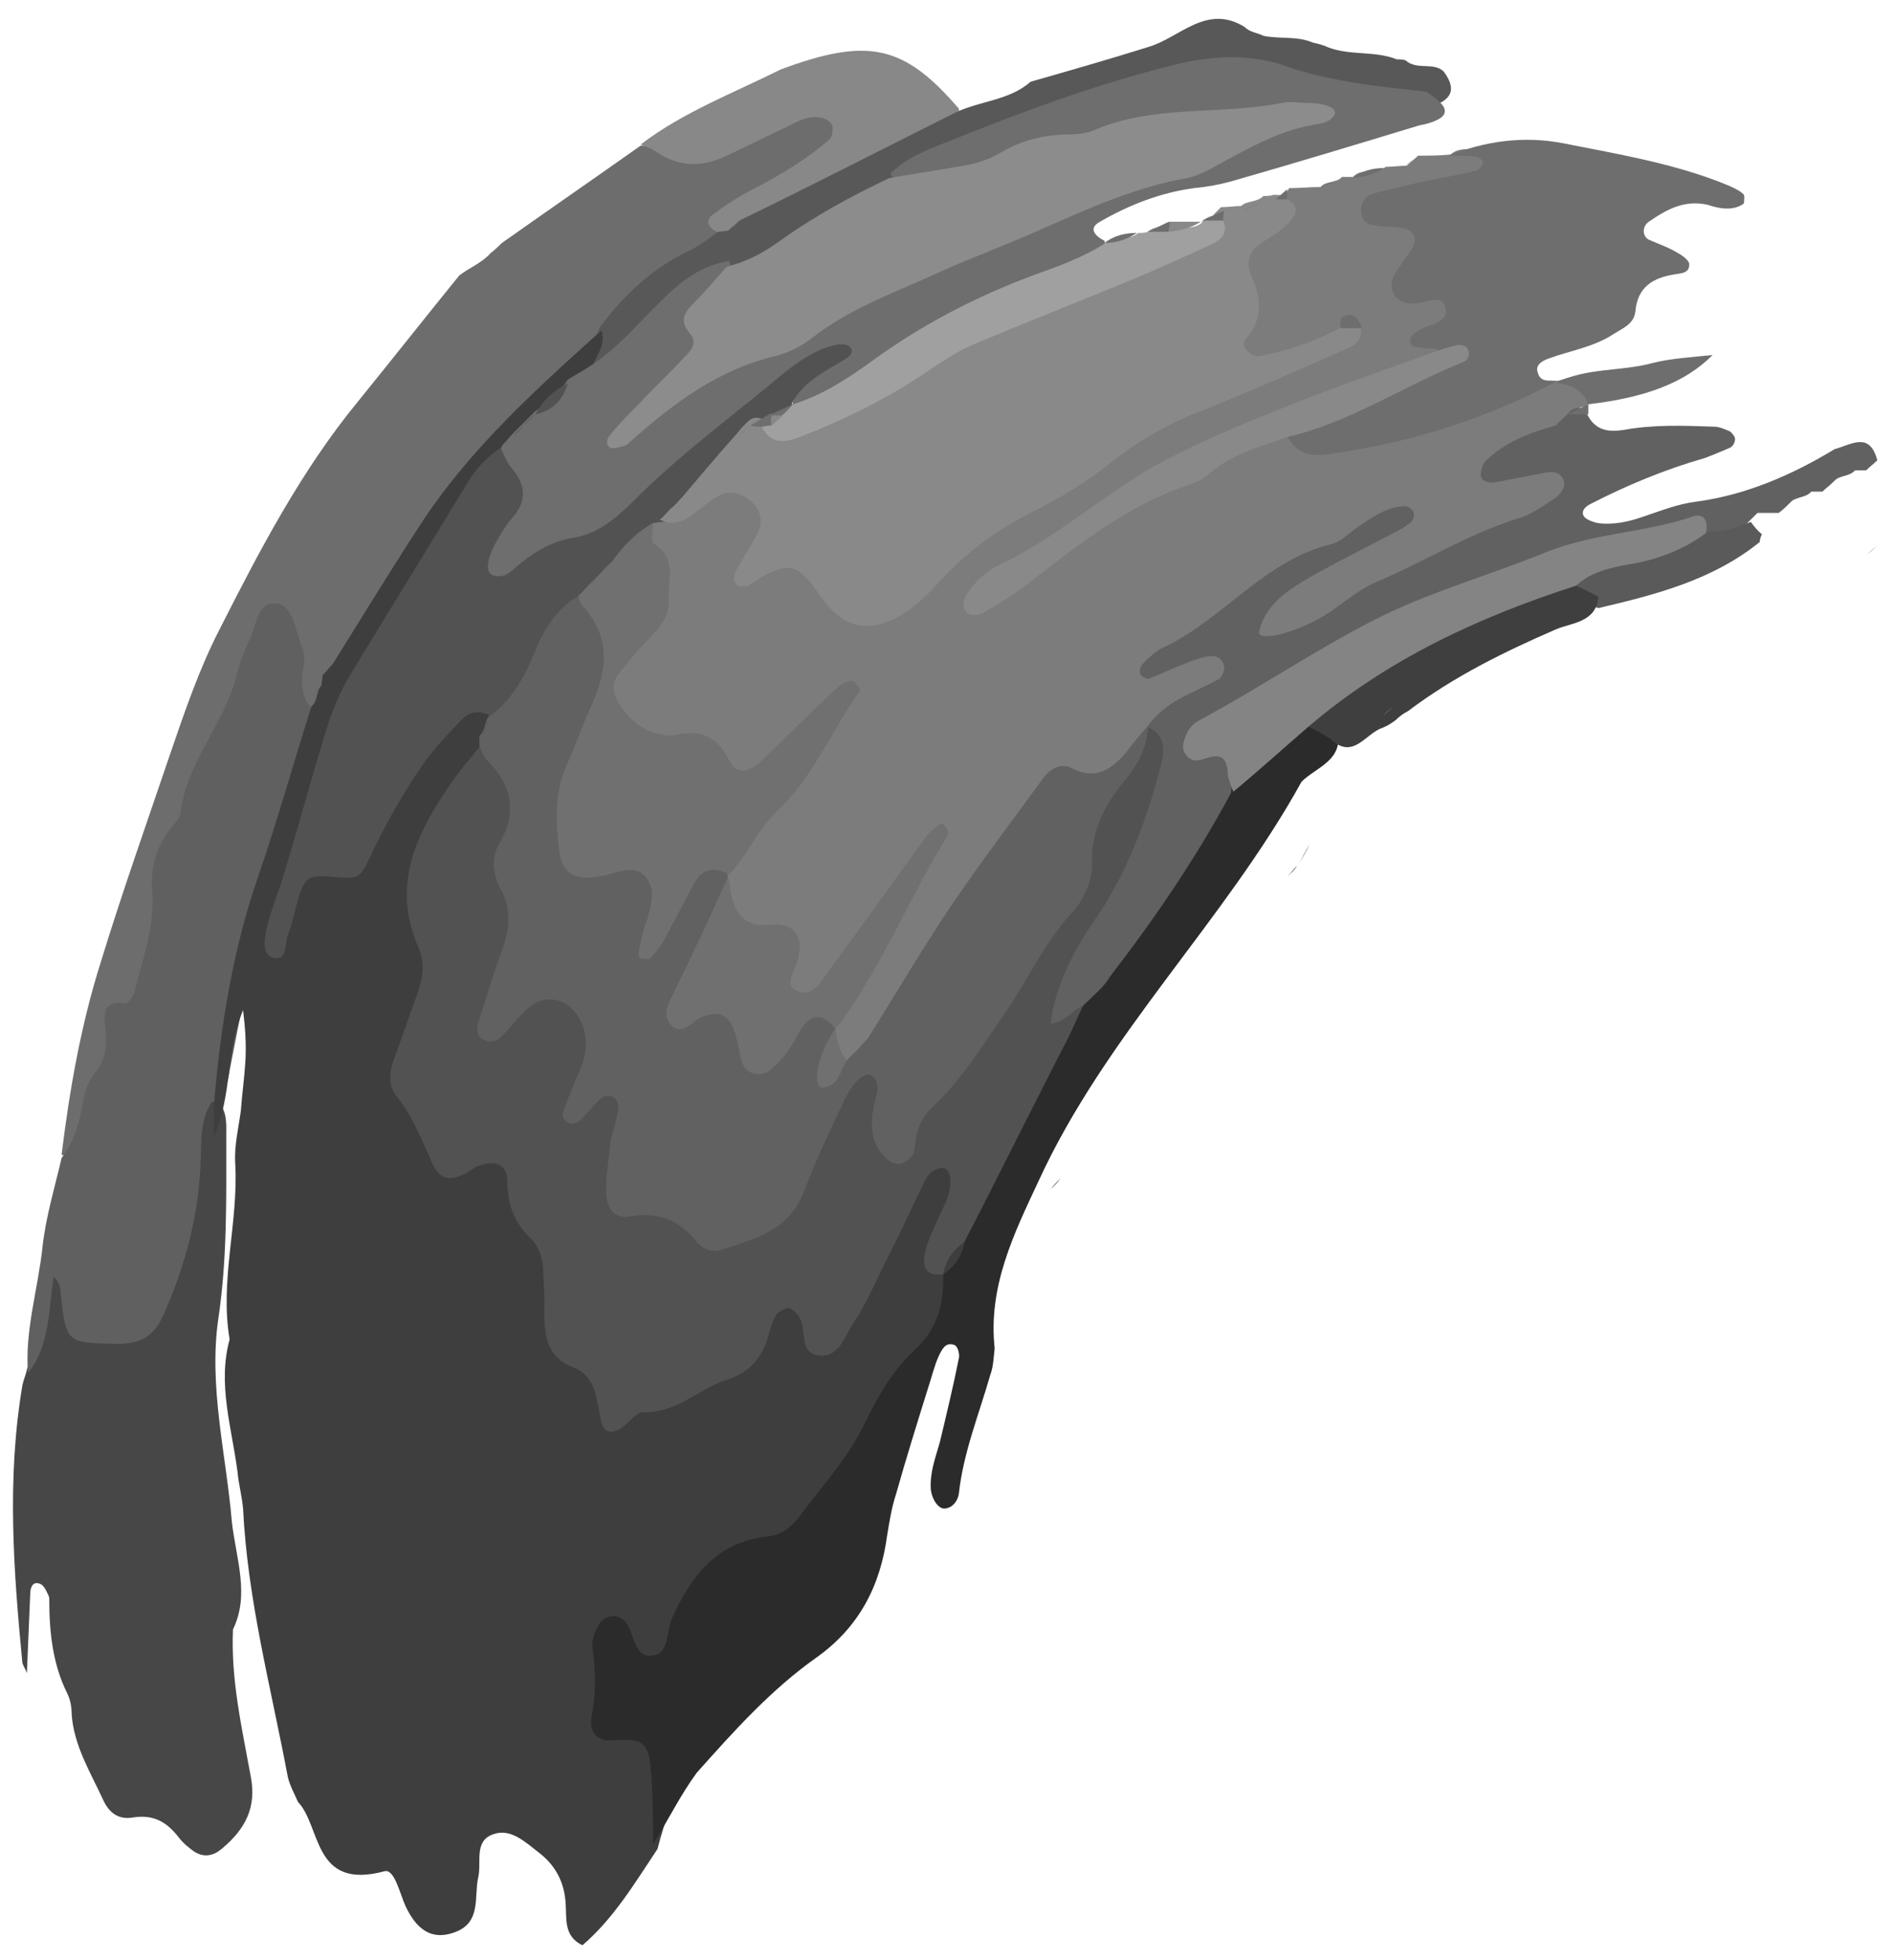 <?xml version="1.0" encoding="utf-8"?>
<!-- Generator: Adobe Illustrator 18.1.1, SVG Export Plug-In . SVG Version: 6.00 Build 0)  -->
<svg version="1.1" id="Layer_1" xmlns="http://www.w3.org/2000/svg" xmlns:xlink="http://www.w3.org/1999/xlink" x="0px" y="0px"
	 viewBox="0 0 169 175" enable-background="new 0 0 169 175" xml:space="preserve">
<path fill="#6D6D6D" d="M44.8,21.7c4.1-2.9,8.3-5.8,12.4-8.7c4.3,0.2,7.9-1.6,11.5-3.5c1-0.5,2-1,3.1-1.2c1.7-0.2,3.2,0.4,4,2
	c0.9,1.8-0.1,2.8-1.4,4c-3,2.5-7.1,3.7-9,7.5c-3.8,2.6-8.4,4.2-11,8.5c-9.3,8.4-17.1,18.1-23.3,29c-0.3,0.6-0.7,1.1-1.1,1.7
	c-0.2,0.4-0.4,0.8-0.7,1.1c-0.4,0.5-0.9,1-1.5,1.3c-0.5,0.1-0.9,0.1-1.4-0.1c-0.4-0.2-0.8-0.5-1.1-0.8c-0.5-0.6-0.6-1.4-1.3-2.4
	c-3.3,7.6-7.2,14.7-8.3,22.9c-0.9,6.5-4.6,12.3-6.9,18.4c-0.5,1.3-1.4,2.6-3.3,1.7C6.2,97.4,7.2,91.6,9,85.9
	c1.9-6.2,4.1-12.4,6.2-18.6c1.3-3.8,2.6-7.6,4.4-11.1C23.2,49.1,26.9,42,32,35.8c3-3.7,6-7.5,9-11.2c0.9-0.7,2-1.1,2.8-2l0,0
	C44.2,22.3,44.5,22,44.8,21.7z"/>
<path fill="#474747" d="M20.8,145.5c-0.2,4.5,0.8,8.8,1.6,13.2c0.5,2.7-0.5,4.6-2.5,6.3c-1,0.9-2,0.9-3,0c-0.4-0.3-0.7-0.6-1-1
	c-1.1-1.4-2.3-2-4.1-1.7c-1.3,0.2-2.1-0.5-2.6-1.6c-1.1-2.4-2.6-4.8-2.8-7.6c0-0.6-0.1-1.3-0.4-1.9c-1.3-2.6-1.6-5.5-1.6-8.3
	c0-0.2,0-0.3-0.1-0.5c-0.2-0.4-0.4-0.9-0.8-1c-0.6-0.2-0.8,0.4-0.8,0.9c-0.1,2.4-0.2,4.8-0.3,7.1c-0.1-0.3-0.3-0.6-0.4-0.9
	c-0.8-8.3-1.4-16.5,0-24.8c0.1-0.5,0.3-0.9,0.4-1.4c0.9-2.7,1.3-5.5,1.5-8.3c0.1-0.9-0.3-2.1,0.9-2.4c1-0.3,1.8,0.5,2.3,1.4
	c0.8,1.5,1.3,3.6,3.6,3c2.1-0.5,2.7-2.6,3.3-4.4c1-3.2,1.4-6.5,1.7-9.8c0.2-2.2,0.5-4.7,3.9-3.3c0.7,0.9,0.6,2,0.6,3
	c0,5.4,0.1,10.8-0.7,16.2c-0.9,6.1,0.7,12.2,1.2,18.2C21.1,139.3,22.3,142.4,20.8,145.5z"/>
<path fill="#606060" d="M18.9,98.4c-1.1,1.7-0.9,3.7-1,5.6c-0.2,4.7-1.4,9.1-3.3,13.4c-0.8,1.8-1.9,2.6-4.1,2.6
	c-4.6-0.1-4.6,0-5.1-4.7c0-0.4-0.2-0.9-0.6-1.3c-0.5,3-0.3,6.1-2.3,8.6c-0.3-3.8,0.9-7.5,1.3-11.3c0.3-2.7,1.1-5.3,1.7-7.9
	c1-1.3,1.5-2.8,1.8-4.4c0.2-1.1,0.4-2.2,1.1-3.1c1-1.2,1.2-2.5,1-4c-0.1-1.3-0.3-2.6,1.8-2.3c0.2,0,0.7-0.6,0.8-1
	c0.7-2.9,1.8-5.7,1.6-8.9c-0.2-2.1,0.3-4.1,1.7-5.8c0.3-0.4,0.7-0.8,0.8-1.2c0.5-4.7,4.1-8.2,5.1-12.7c0.2-0.9,0.6-1.8,1-2.7
	c0.7-1.3,0.7-3.7,2.6-3.4c1.4,0.3,1.6,2.5,2.2,4c0.3,0.7,0.1,1.6,0,2.3c-0.1,1,0,1.9,0.5,2.7c1.4,1.1,1,2.7,0.5,3.9
	c-3.8,9.3-5.6,19.1-7.5,28.8C20.3,96.8,20.1,97.9,18.9,98.4z"/>
<path fill="#888888" d="M64,20.7c-0.7-0.3-1.1-1-0.4-1.5c1.3-1,2.6-1.8,4-2.5c2.3-1.2,4.4-2.5,6.4-4.2c0.3-0.2,0.4-0.9,0.3-1.3
	c-0.1-0.3-0.7-0.7-1.1-0.7c-1-0.2-1.9,0.3-2.7,0.7c-1.7,0.8-3.5,1.7-5.2,2.5c-2.3,1.2-4.5,1.4-6.8-0.2c-0.4-0.3-0.9-0.4-1.3-0.6
	c3.8-2.9,8.3-4.6,12.5-6.7c7.8-2.9,11-2.2,15.9,3.5c0.3,1.9-1.1,2.4-2.4,3c-5.6,2.3-10.8,5.4-16.1,8.3c-0.6,0.4-1.3,0.5-2,0.4
	C64.7,21.4,64.3,21.1,64,20.7z"/>
<path fill="#B7B7B7" d="M44.8,21.7c-0.3,0.3-0.7,0.6-1,0.9C44.2,22.3,44.5,22,44.8,21.7z"/>
<path fill="#585858" d="M85.2,10.1c2.2-1.1,4.9-1.1,6.8-2.8c3.5-1,7-2,10.5-3.1c2.8-0.8,5.2-3.9,8.6-1.8l0,0
	c0.5,0.5,1.1,0.5,1.7,0.8c1.5,0.3,3,0,4.4,0.6c0.4,0.1,0.9,0.2,1.3,0.4c2,0.8,4.2,0.3,6.2,1.1c0.3,0,0.6,0,0.8,0.1
	c1,0.9,2.5,0.1,3.4,1c1.4,1.9,0.3,2.7-1.4,3.2c-2.7,1.1-5.2-0.3-7.7-0.8c-13.9-2.9-26.4,0.6-37.6,8.9c-0.2,0.2-0.6,0.2-0.9,0.4
	c-5.7,1.7-10,5.8-15.3,8.2c-3.6,0.8-6.6,2.5-8.7,5.7c-1,1.5-2.7,2.8-4.8,1.6c-1.5-1.9,0.7-2.8,1-4.3c2.2-3,4.8-5.4,8.2-7
	c0.8-0.4,1.6-1,2.4-1.6c0.3,0,0.6-0.1,0.9-0.1c0.3-0.3,0.7-0.6,1-0.9C72.4,16.6,78.8,13.3,85.2,10.1z"/>
<path fill="#3E3E3E" d="M26.6,160.9c-0.3-0.7-0.7-1.4-0.9-2.2c-1.5-8-3.6-15.8-4-24c-0.1-1.1-0.4-2.2-0.5-3.3
	c-0.5-3.9-1.8-7.8-0.7-11.8c-0.9-5.3,0.8-10.4,0.5-15.7c-0.1-1.6,0.3-3.2,0.5-4.7c0.1-1.4,0.3-2.8,0.4-4.3c0.1-1.6,0-3.1-0.2-4.7
	c-1.5,3.6-1,7.7-2.6,11.3c0-1,0-2,0-2.9c0.6-7,1.7-13.9,4-20.5c1.7-4.9,3.1-10,4.7-15l0,0c0.6-0.5,0.4-1.4,0.9-1.9
	c0-0.3,0.1-0.6,0.1-0.9c0.3-0.3,0.6-0.7,0.9-1c2.5-4,5-8.1,7.6-12.1c4.4-6.9,10.4-12.3,16.4-17.7c0.5,1.5-0.8,2.5-1,3.9
	c0.1,0.9,0.2,1.7-0.2,2.5c-0.4,0.9-1,1.8-1.7,2.6c-0.3,0.3-0.6,0.6-0.9,0.8c-0.3,0.2-0.6,0.5-1,0.7c-0.2,0.1-0.3,0.2-0.5,0.3
	c-0.3,0.2-0.7,0.4-1,0.6c-0.2,0.1-0.3,0.2-0.5,0.3c-0.3,0.3-0.6,0.6-0.9,0.8c-0.1,0.2-0.3,0.3-0.4,0.5
	c-7.9,11.2-13.9,23.4-18.9,36.2c0.8-3.6,5.2-3.7,6.7-7.1c1.3-2.9,3.1-5.6,5.5-7.8c1.6-1.5,3.3-2.7,5.5-1.2c0.4,0.3,0.7,0.7,0.9,1.2
	c0.4,1,0.5,2,0.1,2.9c-0.2,0.4-0.5,0.8-0.8,1.2c-1.2,2.4-3,4.5-4.1,7c-0.3,0.7-0.8,1.5-0.8,2.2c-0.2,6.6,0.5,13.1-1.1,19.7
	c-0.4,1.8,1.1,4.3,3.5,4.6c7.1,0.7,6.5,7.2,9,11.5c0.3,0.5,0.2,1.3,0.2,1.9c-0.1,4.2,2.1,7,5.7,8.6c2.5,1.1,7.8-1.6,9.6-4.9
	c1.3-2.4,2.9-3.9,5.7-3c2.6,0.9,3.5-0.7,4.4-2.4c1.4-2.9,2.8-5.7,4.8-8.2c1.2-1.5,2.3-3,4.3-1.6c1.8,1.2,1.5,2.9,0.6,4.6
	c-1.2,2.1-1.6,4.1-0.2,6.3c0.4,1.1,0.3,2.5-0.3,3.2c-4.5,5.1-5.7,12.1-10,17.2c-2.3,2.7-4.3,5.4-8.1,6.2c-2.6,0.6-4.2,2.8-5.1,5.3
	c-1,2.8-2.5,4.8-7.3,4.8c7.5,4.4,4.5,9.4,3.3,14.2c-2,3-3.9,6.2-6.7,8.6c-1.7-0.8-1.4-2.4-1.5-3.7c-0.1-1.9-0.9-3.4-2.3-4.5
	c-1.3-1-2.6-2.3-4.2-1.7c-1.7,0.6-1,2.5-1.3,3.8c-0.4,1.7,0.3,4-2,4.9c-2.3,0.9-3.6-0.4-4.5-2.3c-0.5-1.1-1-3.4-1.9-3.1
	C27.9,168.8,28.7,163.1,26.6,160.9z"/>
<path fill="#606060" d="M28.5,61c-0.3,0.6-0.6,1.3-0.9,1.9C27.9,62.3,28.2,61.7,28.5,61z"/>
<path fill="#606060" d="M29.4,59.1c-0.3,0.3-0.6,0.7-0.9,1C28.8,59.8,29.1,59.4,29.4,59.1z"/>
<path fill="#6D6D6D" d="M66,19.8c-0.3,0.3-0.7,0.6-1,0.9C65.3,20.4,65.6,20.1,66,19.8z"/>
<path fill="#6E6E6E" d="M127.4,8.2c0.4,0.3,0.8,0.6,1.1,0.9c0.6,0.5,0.7,1.1,0,1.5c-0.5,0.3-1.2,0.5-1.8,0.6
	c-5.6,1.7-11.2,3.4-16.8,5c-1.1,0.3-2.2,0.5-3.3,0.6c-3,0.4-5.8,1.5-8.4,3c-1.1,0.6-0.4,1.3,0.4,1.7c0.5,2.3-1.5,2.8-2.9,3.4
	c-7.1,2.7-13.7,6.3-20.1,10.4c-1.3,0.8-2.6,2-4.4,1.2c-1.7,1.9,1.3-3.6-1.9-1c-6.9,5.7-13,12.6-21.3,16.5c-1.8,0.9-3.5,1.9-5.2,0.2
	c-1.7-1.6-1.3-3.6-0.2-5.3c1.4-2.2,0.8-5,2.3-7.2l0,0c0.3-0.3,0.6-0.7,0.9-1l0,0c0.3-0.3,0.6-0.6,1-1l0,0c0.3-0.3,0.6-0.6,1-1l0,0
	c1.2-0.7,2.1-1.7,2.9-2.8c0.6-0.4,1.2-0.7,1.8-1.1c2.6-1.6,4.4-3.9,6.6-6c1.7-1.7,3.5-3.1,6-3.5c1.7,5-1.2,8.1-4.8,10.6
	c16.5-10.2,34-18,51.4-23.1c-4,1.7-9.6,1.8-14.9,2.9c-4.4,0.9-8.2,3.5-12.8,3.4c-1.8,0-3.5,0.5-4.5-1.6c1.4-1.4,3.2-2.1,5-2.8
	c6.7-2.7,13.4-5.2,20.3-6.9c3.2-0.8,6.3-1,9.4-0.1C118.5,7.3,123,7.7,127.4,8.2z"/>
<path fill="#8C8C8C" d="M79.4,15.9c2.2-0.4,4.4-0.7,6.6-1.1c1.1-0.2,2.2-0.5,3.2-1.1c2-1.2,4.1-1.7,6.4-1.7c0.6,0,1.3-0.1,1.9-0.3
	c5.4-2.4,11.3-1.4,16.9-2.5c0.8-0.2,1.6,0,2.4,0c1.6,0,2.7,0.5,2.3,1.1c-0.5,0.8-1.4,0.7-2.1,0.9c-2.7,0.5-5.1,1.8-7.5,3.1
	c-1.1,0.6-2.2,1.3-3.5,1.6c-4.6,0.8-8.8,2.7-13.1,4.6c-2.9,1.3-5.9,2.4-8.8,3.7c-3.9,1.8-8,3.2-11.5,5.9c-1,0.8-2.2,1.4-3.4,1.7
	c-5.1,1.2-9.2,4.3-13,7.7c-0.1,0.1-0.2,0.2-0.4,0.3c-0.4,0.1-1,0.3-1.3,0.2c-0.5-0.3-0.3-0.9,0-1.2c0.8-1,1.7-1.9,2.6-2.8
	c1.3-1.4,2.7-2.7,4-4.1c0.6-0.6,1.2-1.3,0.5-2.1c-1-1.2-0.5-1.9,0.4-2.8c1-1,1.9-2.1,2.9-3.2c1.7-0.4,3.2-1.2,4.6-2.2
	C72.7,19.3,76,17.5,79.4,15.9z"/>
<path fill="#2B2B2B" d="M58.3,164.7c0-2.2,0-4.5-0.2-6.7c-0.2-2.4-0.7-2.8-3.4-2.6c-1.4,0.1-2.1-0.7-1.9-2c0.4-2.1,0.4-4.1,0.1-6.2
	c-0.1-0.8,0.2-1.5,0.6-2.2c0.6-0.9,1.8-0.9,2.4-0.1c0.8,1.1,0.7,3.3,2.5,2.9c1.3-0.2,1.1-2.1,1.6-3.3c1.7-3.8,4-6.8,8.5-7.3
	c1.2-0.1,2.1-0.8,2.8-1.7c2.1-2.8,4.5-5.4,6-8.6c1.1-2.3,2.4-4.5,4.3-6.3c2.1-1.9,2.7-4.2,2.6-6.9c0-0.2,0-0.4-0.1-0.7
	c0-1.1,0.4-2.2,0.6-3.3c2.8-7.3,5.7-14.5,10.6-20.7c3.4-5,7.1-9.7,9.9-15c0.9-1.8,1.8-3.8,3.7-4.8c1.6-0.8,2.5-2.3,3.5-3.6
	c1.1-1.5,2.5-2.8,4.7-2.3c1.1,0.2,1.9,0.8,2.3,1.9c0.6,2.7-1.9,3.3-3.2,4.6c-6.9,12.5-17.5,22.6-23.5,35.7
	c-2.2,4.7-4.5,9.4-3.9,14.9c-0.1,0.8-0.1,1.6-0.4,2.4c-1,3.5-2.4,6.9-2.8,10.6c-0.1,0.6-0.5,1.2-1.2,1.3c-0.6,0.1-1.2-0.8-1.3-1.7
	c-0.1-1.5,0.4-2.8,0.8-4.2c0.6-2.5,1.2-5,1.7-7.5c0.1-0.4-0.1-1.1-0.4-1.2c-0.8-0.3-1.1,0.4-1.4,1c-0.4,0.9-0.6,1.8-0.9,2.7
	c-1,3.2-2,6.4-2.9,9.6c-0.4,1.2-0.6,2.5-0.8,3.7c-0.6,4.5-2.5,8.2-6.3,10.9c-4.1,2.9-7.4,6.6-10.7,10.3
	C60.8,160.2,59.6,162.6,58.3,164.7z"/>
<path fill="#2B2B2B" d="M93.8,106.2c0.3-0.3,0.6-0.6,0.9-1C94.4,105.5,94.1,105.8,93.8,106.2z"/>
<path fill="#525252" d="M96.7,89.8c-0.5,1-0.9,2-1.4,3c-3.1,6-6.1,12.1-9.2,18.1c-0.7,0.9-1.2,2-1.9,2.9l0,0
	c-0.9,0.1-1.7-0.1-1.7-1.2c0-0.8,0.3-1.6,0.6-2.3c0.4-1,0.9-2,1.4-3.1c0.6-1.5,0.4-3-0.4-2.9c-1.2,0.1-1.5,1.1-1.9,1.9
	c-0.9,1.9-1.8,3.8-2.7,5.6c-1.1,2.1-2,4.4-3.3,6.3c-0.8,1.2-1.3,3.3-3.3,2.9c-1.5-0.3-0.9-2.2-1.5-3.3c-0.2-0.4-0.6-0.8-1-0.9
	c-0.3,0-0.9,0.3-1.1,0.6c-0.4,0.7-0.6,1.5-0.8,2.2c-0.6,1.8-1.7,3-3.6,3.6c-2.5,0.8-4.5,3-7.5,2.9c-0.6,0-1.2,0.9-1.9,1.4
	c-0.9,0.6-1.6,0.4-1.8-0.5c-0.2-0.6-0.2-1.3-0.4-1.9c-0.2-1.3-0.8-2.5-2.1-3c-2.2-0.8-2.6-2.6-2.6-4.6c0-1.3,0-2.6-0.1-3.8
	c0-1.1-0.3-2.3-1.1-3.1c-1.5-1.4-2.1-3.1-2.1-5.1c0-1.6-1.2-2-2.8-1.3c-0.4,0.2-0.8,0.6-1.2,0.7c-1.3,0.6-2.1,0.3-2.7-1
	c-0.9-2-1.7-4.1-3.1-5.9c-0.8-0.9-0.8-2-0.4-3.2c0.7-2,1.4-3.9,2.1-5.9c0.5-1.4,0.8-2.8,0.2-4.2c-2.6-5.8-0.1-10.5,3.1-15.1
	c0.7-1,1.6-2,2.4-3c2.7,0.1,5.1,1.2,4.7,4.1c-0.7,5.2,1,10.4-0.5,15.9c4.5,0.2,6.9,1.9,7.8,6.9c0.6,3.3,2,6.6,2.6,10.2
	c0.4,2.7,4.3,3.5,7,4.2c2.2,0.6,3.8-1.1,4.9-3.1c1.3-2.5,2.5-5.2,4.2-7.5c3.3-4.4,4.1-4.5,8.2,0c5-7.8,11.4-14.4,14-23.6
	c1-3.4,3.1-7.2,6.2-9.7c3.2-0.6,3.8,1.1,3.6,3.8c-0.4,5.2-2.1,9.7-5.1,14C98.9,84.3,96.5,86.5,96.7,89.8z"/>
<path fill="#616161" d="M102.5,64.9c-0.1,1.8-0.9,3.4-2.1,4.8c-1.8,2.2-3,4.5-2.9,7.4c0,1.6-0.7,3.2-1.8,4.4
	c-2.4,2.6-3.9,5.9-5.8,8.7c-2.1,3-4,6.2-6.7,8.7c-1.2,1.1-1.4,2.4-1.6,3.9c0,0.4-0.5,0.8-0.9,1c-0.6,0.3-1.3,0-1.7-0.5
	c-1.3-1.3-1.3-2.8-1-4.5c0.2-0.9,0.7-1.9-0.1-2.7c-0.5-0.5-1.6,0.3-2.4,1.9c-1.3,2.7-2.6,5.5-3.7,8.3c-1.3,3.6-4.4,4.3-7.4,5.3
	c-0.8,0.3-1.7-0.1-2.2-0.7c-1.5-1.9-3.3-2.7-5.9-2.3c-1.5,0.3-2.2-0.7-2.2-2.4c0-1.4,0.3-2.9,0.4-4.3c0.1-0.6,0.4-1.2,0.5-1.9
	c0.2-0.8,0.5-1.7-0.4-2.1c-0.7-0.3-1.1,0.4-1.6,0.8c-0.4,0.5-0.8,1-1.3,1.4c-0.2,0.2-0.6,0.3-0.9,0.2c-0.5-0.2-0.7-0.7-0.5-1.1
	c0.5-1.4,1.1-2.7,1.6-4c0.6-1.6,0.6-3.1-0.4-4.6c-1-1.5-2.9-1.8-4.2-0.7c-1,0.8-1.7,1.9-2.7,2.8c-0.3,0.3-0.9,0.4-1.3,0.2
	c-0.7-0.2-0.8-0.9-0.6-1.6c0.7-2.1,1.3-4.3,2.1-6.4c0.7-1.9,0.9-3.7-0.1-5.5c-0.7-1.3-0.9-2.8-0.1-4.1c1.6-2.8,1.1-5.2-1.1-7.4
	c-0.3-0.3-0.5-0.8-0.7-1.3c0-0.3,0-0.6,0-0.9c0.6-0.5,0.4-1.4,1-1.9l0,0c0.1-3.4,1.4-6.4,3.2-9.2c1-1.5,2.3-2.6,4.3-2.3
	c4.9,2.7,6,5.5,3.6,10.4c-1,2.1-1,4.3-1.9,6.4c-1.5,3.4-0.9,5.8,3.4,6.3c2.4,0.3,3.6,1.8,3.3,4c0.8-2.9,2.4-4.6,5.8-2.4
	c0.3,0.4,0.5,0.8,0.7,1.2c0.6,2.1-1.3,3.3-1.6,5.3c-0.6,5,2.2,7.6,6.9,6c1.6-0.6,2.7-0.4,3.8,0.8c0.2,0.3,0.4,0.6,0.5,1
	c0.1,0.2,0.1,0.4,0.2,0.5c0-0.1,0.1,0.1,0.1,0c0-0.1,0.2-0.1,0.2-0.2c0-0.1,0.2-0.2,0.2-0.3c0.2-0.3,0.4-0.5,0.6-0.8
	c3.6-5.5,7.1-11.1,10.1-16.9c3.2-6.3,8.4-8.6,14.8-9.2C102.1,64.7,102.3,64.8,102.5,64.9z"/>
<path fill="#525252" d="M51.5,53.3c-1.8,1.1-2.9,2.8-3.7,4.8c-0.9,2.2-2,4.3-4,5.8c-1-0.5-1.9-0.4-2.6,0.4c-1.1,1.1-2.2,2.3-3.2,3.6
	c-1.9,2.7-3.6,5.7-5,8.7c-0.9,1.9-1,1.9-3.3,1.7c-2.1-0.2-2.5,0-3.1,2c-0.3,1.1-0.5,2.2-0.9,3.2c-0.3,0.8,0,2.4-1.4,2
	c-0.9-0.3-0.7-1.7-0.5-2.6c0.4-1.7,1.1-3.3,1.6-5c1.2-4,2.3-8,3.5-12c0.6-2,1.3-3.9,2.4-5.7c3.4-5.6,6.8-11.1,10.2-16.7
	c0.8-1.4,1.8-2.6,3.2-3.5c0.3,0.6,0.5,1.2,0.9,1.7c1.4,1.6,1.5,3.1,0,4.7c-0.5,0.6-0.9,1.3-1.3,2c-0.9,1.6-1,2.8-0.2,3
	c1.1,0.3,1.7-0.6,2.5-1.2c1.4-1.1,2.8-1.9,4.7-2.2c2.4-0.4,4.2-2.2,5.9-3.9c4-3.9,8.5-7.2,12.8-10.8c1.4-1.1,2.8-2.1,4.6-2.5
	c0.4-0.1,1.1-0.1,1.3,0.2c0.4,0.4-0.1,0.9-0.5,1.1c-1.8,1.1-3.7,2-4.7,3.9c0,0.2,0,0.4-0.1,0.6c-0.2,0.6-0.6,1-1,1.4
	c-0.4,0.4-0.8,0.8-1.2,1.2c-0.3,0.3-0.5,0.6-0.8,0.9c-0.2,0.3-0.4,0.7-0.7,1c-1.5,1.3-3.4,2.3-4.4,4.1c-0.2,0.3-0.5,0.6-0.8,0.9
	c-0.3,0.3-0.5,0.6-0.8,0.9c-0.3,0.3-0.6,0.5-0.9,0.8c-0.2,0.1-0.3,0.2-0.5,0.3c-0.3,0.2-0.6,0.5-1,0.7c-1,0.7-1.8,1.6-2.2,2.7
	c-0.2,0.4-0.4,0.7-0.6,1c-0.3,0.3-0.6,0.6-0.9,0.8c-0.3,0.2-0.7,0.4-1.1,0.4c-0.2,0-0.4,0-0.6,0c-0.4-0.1-0.8-0.1-1.1-0.3
	C51.9,53.4,51.7,53.4,51.5,53.3z"/>
<path fill="#525252" d="M50.7,34.2c-0.4,1.5-1.4,2.5-2.9,2.8C48.4,35.8,49.4,34.9,50.7,34.2z"/>
<path fill="#525252" d="M43.9,63.9c-0.3,0.6-0.6,1.3-1,1.9C43.2,65.2,43.6,64.5,43.9,63.9z"/>
<path fill="#525252" d="M45.8,39c-0.3,0.3-0.6,0.6-0.9,1C45.2,39.6,45.5,39.3,45.8,39z"/>
<path fill="#525252" d="M46.8,38c-0.3,0.3-0.6,0.6-1,1C46.1,38.6,46.4,38.3,46.8,38z"/>
<path fill="#525252" d="M47.7,37c-0.3,0.3-0.6,0.6-1,1C47.1,37.7,47.4,37.4,47.7,37z"/>
<path fill="#6C6C6C" d="M166.7,49.5c0.3-0.3,0.7-0.6,1-0.9C167.4,48.9,167.1,49.2,166.7,49.5z"/>
<path fill="#575757" d="M115.9,77.3c0.3-0.6,0.7-1.2,1-1.9C116.5,76.1,116.2,76.7,115.9,77.3z"/>
<path fill="#575757" d="M114.9,78.3c0.3-0.3,0.6-0.7,0.9-1C115.6,77.7,115.2,78,114.9,78.3z"/>
<path fill="#616161" d="M96.7,89.8c-1,0.4-1.6,1.5-2.9,1.6c0.3-2.7,1.6-5.8,3.7-8.9c3.1-4.4,4.9-9.3,6.2-14.4
	c0.3-1.4,0.2-2.6-1.3-3.2c0,0-0.1-0.1-0.1-0.1c-0.8-0.8,0.4-2.2-0.2-2.5c-5-2.9-1.7-4.9,0.7-6.6c5.7-4.1,11.3-8.3,17.7-11.2
	c1-0.5,2-1,3.1-1.3c1.9-0.6,3.6,0,4.3,1.9c0.7,1.9-0.7,3.2-2.1,3.6c-3,1-5.3,3.1-7.9,4c5-2.5,10-5.7,14.5-7.7
	c-0.8,0.1-2-0.6-2.3-2.4c-0.4-1.8,0.8-3.1,2.2-3.7c1.8-0.8,3.3-2,5.3-2.4c0.4-0.1,0.8-0.3,1.2-0.4c0.4-0.1,0.8-0.2,1.3-0.2
	c0.7,0.2,1.1,0.6,1.6,1.1c0.7,1.4,1.8,1.6,3.2,1.4c2.7-0.5,5.4-0.4,8.1-0.3c0.5,0,0.9,0.2,1.4,0.4c0.2,0.1,0.5,0.5,0.5,0.7
	c0,0.3-0.2,0.7-0.5,0.8c-0.7,0.3-1.4,0.6-2.2,0.9c-3.5,1-6.9,2.4-10.2,4.1c-0.4,0.2-0.9,0.6-0.6,1.1c0.2,0.3,0.8,0.5,1.2,0.6
	c1.4,0.2,2.8-0.1,4.2-0.6c1.5-0.5,3-1.1,4.6-1.3c4.5-0.6,8.6-2.4,12.4-4.7l0,0c1.5-0.4,3.1-1.6,3.8,1l0,0c-0.3,0.3-0.7,0.6-1,0.9
	c-0.3,0-0.6,0-1,0c-0.5,0.6-1.4,0.4-1.9,1l0,0c-0.3,0.3-0.7,0.6-1,0.9c-0.3,0-0.6,0-1,0c-0.5,0.6-1.4,0.4-1.9,1l0,0
	c-0.3,0.3-0.6,0.6-1,0.9c-0.6,0-1.3,0-1.9,0c-0.3,0.3-0.6,0.6-1,1l0,0c-0.5,1.6-1.6,2.4-3.3,2.3c-6-1.7-11.5,0.7-16.8,2.7
	c-6,2.3-11.9,5.1-17.5,8.4c-4.4,2.6-7.8,5.2-8.4,10.6c-3.1,5.8-6.8,11.2-10.8,16.4C98.6,88.1,97.6,88.9,96.7,89.8z"/>
<path fill="#5A5A5A" d="M157.3,47.7c-0.1,0.2-0.2,0.5-0.2,0.7c-4.2,3.4-9.3,4.7-14.4,5.9c-1.1-0.3-1.9-0.9-2.3-2
	c-0.1-1.7,0.9-3,2.3-3c3.4,0,6.3-1.8,9.7-1.8c1.4,0,2.7-0.4,3.9-0.9C156.6,47,156.9,47.4,157.3,47.7z"/>
<path fill="#5A5A5A" d="M160,44.7c0.6-0.3,1.3-0.6,1.9-1C161.3,44.1,160.7,44.4,160,44.7z"/>
<path fill="#5A5A5A" d="M163.9,42.8c0.6-0.3,1.3-0.6,1.9-1C165.2,42.2,164.5,42.5,163.9,42.8z"/>
<path fill="#5A5A5A" d="M166.8,41.8c0.3-0.3,0.6-0.6,1-0.9C167.4,41.2,167.1,41.5,166.8,41.8z"/>
<path fill="#5A5A5A" d="M159.1,45.6c0.3-0.3,0.6-0.6,1-0.9C159.7,45,159.4,45.3,159.1,45.6z"/>
<path fill="#5A5A5A" d="M162.9,43.7c0.3-0.3,0.6-0.6,1-0.9C163.6,43.1,163.2,43.4,162.9,43.7z"/>
<path fill="#5A5A5A" d="M156.2,46.6c0.3-0.3,0.6-0.6,1-1C156.8,46,156.5,46.3,156.2,46.6z"/>
<path fill="#7C7C7C" d="M138.9,38c-2.3,0.6-4.6,1.5-6.3,3.2c-0.3,0.3-0.4,0.9-0.4,1.3c0.1,0.5,0.7,0.6,1.1,0.6
	c1.6-0.3,3.1-0.6,4.7-0.9c0.6-0.1,1.3-0.1,1.6,0.7c0.2,0.7-0.3,1.2-0.8,1.6c-1.1,0.7-2.1,1.5-3.3,1.8c-4.5,1.4-8.4,3.9-12.7,5.7
	c-1.4,0.6-2.7,1.7-4,2.6c-2.8,1.9-6.6,2.8-6.4,1.8c0.6-2.5,2.7-3.8,4.8-5c2.5-1.4,5.1-2.7,7.6-4c0.4-0.2,0.8-0.5,1.2-0.8
	c0.2-0.2,0.3-0.6,0.2-0.9c-0.1-0.2-0.5-0.5-0.7-0.5c-1.5,0-2.7,0.8-3.9,1.6c-1,0.6-1.8,1.6-2.8,1.8c-6,1.5-9.6,6.7-14.9,9.2
	c-0.7,0.3-1.3,0.9-1.9,1.5c-0.2,0.2-0.3,0.6-0.2,0.9c0.1,0.2,0.6,0.5,0.8,0.4c1-0.4,2-0.9,3.1-1.3c0.7-0.3,1.5-0.6,2.2-0.7
	c0.7-0.1,1.3,0.2,1.4,1c0,0.4-0.3,1-0.6,1.1c-1.1,0.6-2.3,1.1-3.4,1.7c-1.1,0.6-2.1,1.4-2.9,2.5c-0.6,0.7-1.2,1.4-1.8,2.2
	c-1.3,1.6-2.8,2.6-4.9,1.5c-0.9-0.5-1.9,0-2.5,0.8c-2.7,3.7-5.5,7.4-8.1,11.2c-2.7,4-5.1,8.1-7.6,12.1c-0.3,0.3-0.6,0.6-0.9,1l0,0
	c-0.3,0.3-0.7,0.6-1,1l0,0c-2.2-0.3-1.4-1.7-1-2.9l0,0c0.1-5.3,4.6-8.5,6.1-12.1c-1.2,2.3-3.2,5.3-5.3,8c-2.6,3.4-4.9,2.8-7.5-0.7
	c-2-2.7-4.8-4.8-2.9-8.6c-0.6-3.3,0.5-5.8,3.3-7.7c1.5-1.1,2.4-2.9,3.7-4.2c-1.4,1.3-2.2,3.2-3.9,4.1c-2.6,1.4-13.4-3.5-14-6.4
	c-0.3-1.2-0.5-2.7,0.1-3.8c2-3.4,2.9-6.9,2.5-10.9c-0.1-1,1-1.9,1.6-2.8c0.3,0,0.6-0.1,0.9-0.1c1.9-0.1,2.6-1.7,3.8-2.7
	c2.8-2.5,5.9-2.3,6.8,1.1c1,3.6,4.3,4.5,6.2,6.8c1.6,1.9,4.1,1,5.5-0.7c5.3-6.1,13-8.6,19.1-13.6c2.9-2.4,6.6-3.8,10.6-4.1
	c2-0.2,3.7-0.8,5.3-1.8c-0.1,0.1,0,0-0.1,0.1c-6,2.6-6.5,1.7-7.1-4.3c-0.5-5,2.2-7,5.3-9.4c0-0.4,0.2-0.8,0.5-1.2
	c0.9,0,1.9-0.1,2.8-0.1c0.5-0.6,1.4-0.3,1.9-0.9c0.3,0,0.6,0,1,0c0.8-0.9,2.1-0.1,2.9-0.9c0.6,0,1.3-0.1,1.9-0.1
	c0.3-0.3,0.7-0.6,1-0.9c1,0,1.9,0,2.9-0.1c0.7-0.6,1.5-0.5,2.2-0.4c1,0.1,2.5-0.6,2.8,1c0.3,1.7-0.8,3.1-2.2,3.1
	c-5.1,0.3-4.4,3.7-2.7,6c2.2,3.1,1.4,5.5,0.1,8.3c-3.5,3.3-8.3,3.6-12.5,5c-8.2,2.8-15.8,6.6-22.6,11.9c-0.8,0.6-1.8,0.7-2.5,1.3
	c7.6-4.7,14.6-10.4,23.6-12.3c2.4,2,5,0.9,7.3,0.1c5.3-1.8,10.4-4.1,16.1-3.8l0,0c1.7-0.5,3.7-1.3,2.9,1.9l0,0
	c-0.5,0.7-1.4,0.3-1.9,0.9l0,0C139.6,37.4,139.2,37.6,138.9,38z"/>
<path fill="#898989" d="M114.9,17.8c0.7,0.3,1,0.8,0.6,1.5c-0.7,1.1-1.8,1.7-2.9,2.4c-1.1,0.7-1.4,1.8-0.9,2.9
	c0.9,2,1.1,3.9-0.5,5.7c-0.5,0.6,0.4,1.6,1.3,1.5c2.5-0.5,4.9-1.3,7.1-2.5c0.6-0.6,1.3-0.6,1.9,0c0.1,1-0.4,1.5-1.2,1.8
	c-4.5,2-9,4-13.6,5.8c-2.7,1.1-5.1,2.5-7.4,4.3c-2.2,1.8-4.7,3.3-7.3,4.6c-3,1.5-5.7,3.5-8,6c-1.3,1.4-2.6,2.8-4.5,3.6
	c-2,0.9-3.7,0.6-5.2-0.9c-0.7-0.7-1.2-1.5-1.8-2.3c-1.4-1.7-2.1-1.9-4.1-0.9c-0.6,0.3-1.1,0.7-1.6,1c-0.2,0.1-0.7,0.1-0.9,0
	c-0.5-0.3-0.4-0.8-0.2-1.3c0.6-1.1,1.3-2.2,1.9-3.3c0.5-0.9,0.4-1.9-0.3-2.7c-0.8-0.9-2.1-1.3-3-0.8c-1,0.5-1.8,1.3-2.7,1.9
	c-0.8,0.6-1.7,0.8-2.7,0.3c0,0,0,0,0,0c0.4-0.3,0.6-0.6,1-1l0,0c0.4-0.3,0.7-0.7,1-1c1.6-1.9,3.2-3.8,4.9-5.7c0.3-0.4,0.6-0.7,0.9-1
	l0,0c0.4-0.4,0.8-0.5,1.3-0.3c3.7,0.5,6.6-1.5,9.3-3.4c8.5-5.8,17.8-9.4,27.5-12.5c1.2-0.4,2.3-1,3.2-1.9c0.3-0.4,0.6-0.7,1-1.1
	c0.6,0,1.2-0.1,1.8-0.1c0.5-0.5,1.4-0.3,2-0.9c0.3,0,0.6,0,0.9-0.1C114.3,17.4,114.6,17.4,114.9,17.8z"/>
<path fill="#6E6E6E" d="M138.9,34.1c-6.3,3.3-12.9,5.4-19.9,6.4c-1.7,0.3-3.2,0.2-4.1-1.6c2.9-3.7,7.8-3.5,11.4-5.8
	c0.8-0.5,2.4-0.1,2-1.9c-0.6-0.1-1.3-0.1-1.9-0.2c-0.5-0.1-0.7-0.6-0.3-1.1c0.1-0.1,0.2-0.2,0.4-0.3c0.9-0.7,3-0.6,2.5-2.3
	c-0.4-1.1-2-0.1-3.1-0.2c-1.3-0.1-2-1.2-1.5-2.4c0.5-1,1.3-1.8,1.8-2.8c0.3-0.7-0.1-1.3-0.8-1.5c-0.9-0.2-1.9-0.1-2.8-0.3
	c-0.7-0.1-1.1-0.6-1.1-1.3c0-0.7,0.4-1.3,1-1.5c2-0.5,4-1,6.1-1.4c1.1-0.2,2.2-0.4,3.3-0.7c0.2-0.1,0.5-0.5,0.5-0.7
	c0-0.2-0.4-0.5-0.7-0.5c-0.8-0.1-1.6-0.1-2.4-0.1c3.3-1.3,6.7-1.8,10.3-1.1c5,1,10,1.8,14.8,3.8c0.4,0.2,0.9,0.4,1.2,0.7
	c0.2,0.1,0.1,0.5,0.1,0.8c0,0.1-0.2,0.2-0.4,0.3c-0.9,0.4-1.9,0.2-2.8-0.1c-2.1-0.5-3.7,0.4-5.3,1.5c-0.6,0.4-0.6,1.3,0,1.6
	c0.9,0.4,1.8,0.7,2.6,1.2c0.4,0.2,0.9,0.6,1,0.9c0.1,0.9-0.7,0.9-1.3,1c-1.9,0.3-3.3,1.1-3.5,3.3c-0.1,1.1-1.1,1.5-1.9,2
	c-1.8,1.2-3.9,1.5-5.8,2.2c-0.6,0.2-1.3,0.6-1,1.3C137.5,34.1,138.3,34,138.9,34.1z"/>
<path fill="#A0A0A0" d="M109.2,19.7c0.4,0.9,0,1.6-0.8,2c-2.6,1.2-5.2,2.4-7.9,3.5c-4.6,1.9-9.2,3.7-13.7,5.6
	c-1.6,0.7-3,1.7-4.5,2.7c-3.5,2.3-7.2,4.1-11.1,5.6c-1.4,0.5-2.5,0.4-3.2-1c0.1-0.4,0.3-0.6,0.6-0.7c0.5-0.2,0.8-0.6,1.3-0.8
	c0.3-0.1,0.6-0.3,0.9-0.5c0,0,0,0,0,0c2.6-0.8,4.9-2.3,7.1-3.9c4.4-3.2,9.2-5.7,14.3-7.6c2.2-0.8,4.5-1.6,6.5-2.9l0,0
	c0.8-0.9,2.1-0.1,2.9-0.9c0.3,0,0.6,0,0.9-0.1c0.5-0.5,1.1-0.4,1.8-0.4c1-0.1,2.1,0.3,3-0.4l0-0.1C107.9,19.2,108.5,19.1,109.2,19.7
	z"/>
<path fill="#6E6E6E" d="M141.8,36.1c-0.5-1.3-1.6-1.8-2.9-1.9c2.7-1.4,5.8-1,8.7-1.8c1.6-0.4,3.4-0.5,5.3-0.7
	C150.4,34.2,146.9,35.5,141.8,36.1z"/>
<path fill="#6E6E6E" d="M123.6,15c-0.9,0.6-1.8,0.8-2.9,0.9C121.5,15.3,122.5,15,123.6,15z"/>
<path fill="#6E6E6E" d="M101.5,20.8c-0.9,0.6-1.9,0.9-2.9,0.9C99.5,21,100.5,20.8,101.5,20.8z"/>
<path fill="#898989" d="M107.2,19.8c-0.9,0.6-1.9,0.8-2.9,0.9c-0.6-0.4-0.6-0.7,0.1-0.9C105.4,19.8,106.3,19.8,107.2,19.8z"/>
<path fill="#6E6E6E" d="M104.4,19.8c0,0.3,0,0.6-0.1,0.9c-0.6,0-1.3,0-1.9,0C103.1,20.4,103.7,20.1,104.4,19.8z"/>
<path fill="#6E6E6E" d="M109.2,19.7c-0.6,0-1.3,0-1.9,0c0.7-0.3,1.3-0.6,2-0.9C109.2,19.2,109.2,19.5,109.2,19.7z"/>
<path fill="#6E6E6E" d="M113,17.9c-0.7,0.3-1.3,0.6-2,0.9C111.7,18.4,112.4,18.2,113,17.9z"/>
<path fill="#6E6E6E" d="M119.7,15.9c-0.6,0.3-1.3,0.6-1.9,0.9C118.4,16.6,119.1,16.2,119.7,15.9z"/>
<path fill="#6E6E6E" d="M139.9,37c0.6-0.3,1.3-0.6,1.9-0.9c0,0.3,0,0.6,0,0.9C141.2,37,140.5,37,139.9,37z"/>
<path fill="#6E6E6E" d="M126.4,14c-0.3,0.3-0.7,0.6-1,0.9C125.8,14.6,126.1,14.3,126.4,14z"/>
<path fill="#6E6E6E" d="M114.9,17.8c-0.3,0-0.6,0-1,0c0.3-0.3,0.7-0.6,1-0.9C114.9,17.2,114.9,17.5,114.9,17.8z"/>
<path fill="#848484" d="M152.3,47.6c-2,1.5-4.4,2.4-6.9,2.8c-1.7,0.3-3.4,0.7-4.7,1.9c-0.1,0.3-0.2,0.7-0.4,0.8
	c-7.7,4.1-15.6,7.9-23.5,11.8c-2.2,1.9-4.4,3.9-6.7,5.8c-0.2-0.6-0.5-1.2-0.5-1.8c-0.1-1.3-0.7-1.6-1.9-1.2
	c-0.3,0.1-0.6,0.2-0.9,0.2c-0.8,0-1.4-0.9-1.1-1.7c0.2-0.8,0.6-1.5,1.4-1.9c5.6-3,10.8-6.6,16.5-9.4c4.6-2.2,9.5-3.6,14.2-5.5
	c4.3-1.8,9-1.8,13.4-3.3C152.2,45.8,152.5,46.6,152.3,47.6z"/>
<path fill="#3F3F3F" d="M116.8,64.9c7-6,15.2-9.8,23.9-12.6c0.7,0.3,1.3,0.6,2,1c-0.2,2.3-2.4,2.3-3.8,2.9c-4.6,2-9.1,4.2-13.2,7.3
	c-0.4,0.2-0.8,0.5-1.1,0.8c-0.4,0.3-0.7,0.5-1.2,0.7c-1.5,0.5-2.6,2.9-4.6,1C118.2,65.6,117.5,65.2,116.8,64.9z"/>
<path fill="#3E3E3E" d="M84.2,113.8c0.2-1.2,0.9-2.2,1.9-2.9C85.9,112.2,85.2,113.1,84.2,113.8z"/>
<path fill="#707070" d="M58.3,46.7c0,0.6-0.2,1.7,0,1.8c2.2,1.3,1.3,3.3,1.4,5.1c0.1,1.6-1,2.6-2,3.7c-0.9,0.9-1.7,1.9-2.5,2.9
	c-0.6,0.8-0.5,1.8,0.1,2.7c0.9,1.4,2.1,2.4,3.8,2.7c0.5,0.1,1,0.1,1.4,0c2.2-0.5,3.6,0.3,4.6,2.3c0.6,1.2,1.6,1.2,2.8,0.1
	c2.1-2,4.1-4,6.2-6c0.6-0.5,1.1-1.2,2-1.2c0.2,0,0.4,0.3,0.6,0.6c0.1,0.1,0,0.3,0,0.4c-2.5,3.5-4.1,7.6-7.3,10.6
	c-1.8,1.7-2.7,4-4.3,5.7c-1.4-0.8-2.5-0.5-3.2,0.9c-0.9,1.7-1.8,3.4-2.7,5.1c-0.3,0.5-0.7,1-1.2,1.5c-0.1,0.1-0.6,0-0.8,0
	c-0.1,0-0.2-0.3-0.2-0.4c0.1-0.8,0.3-1.6,0.5-2.3c0.4-1.1,0.7-2.1,0.7-3.2c-0.1-1.2-1-2.2-2.2-2c-0.9,0.1-1.8,0.5-2.8,0.6
	c-2,0.3-3.1-0.4-3.3-2.5c-0.3-2.5-0.4-5.1,0.7-7.5c0.8-1.7,1.4-3.6,2.2-5.3c1.4-3.1,1.8-6.1-0.8-8.9c-0.2-0.2-0.3-0.6-0.4-0.9l0,0
	c0.4-0.3,0.6-0.6,1-1l0,0c0.3-0.3,0.6-0.6,1-1l0,0c0.3-0.3,0.6-0.7,1-1C55.5,48.9,56.7,47.6,58.3,46.7z"/>
<path fill="#707070" d="M65,78.3c0.2,0.8,0.2,1.6,0.5,2.3c0.4,1.3,1.4,2.1,2.8,2c0.5,0,1-0.1,1.4,0c1.1,0.1,1.7,0.9,1.7,1.9
	c0,0.3-0.1,0.6-0.1,0.9c-0.1,1-1.4,2.4-0.3,3c1.6,0.9,2.4-1,3.2-2c2.8-3.8,5.6-7.7,8.4-11.6c0.4-0.5,0.9-0.9,1.3-1.2
	c0.1-0.1,0.3,0,0.4,0.1c0.1,0.1,0.2,0.2,0.3,0.4c0.1,0.1,0.1,0.4,0,0.5c-3.4,5.5-5.8,11.6-9.7,16.9c-0.1,0.1-0.2,0.2-0.4,0.3
	c-0.8-1.1-1.8-1.4-2.7-0.3c-0.6,0.7-0.9,1.7-1.5,2.4c-0.4,0.6-1,1.2-1.6,1.7c-0.8,0.6-2.1,0.3-2.4-0.6c-0.3-0.9-0.4-1.9-0.7-2.8
	c-0.5-1.6-1.4-2-2.9-1.4c-0.9,0.3-1.8,1.9-2.9,0.6c-0.8-1,0.1-2.1,0.5-3.1C62,84.9,63.5,81.6,65,78.3z"/>
<path fill="#707070" d="M74.6,91.8c0.1,1.1,0.3,2,1,2.9c-0.6,0.9-0.7,2.2-2,2.4c-0.8,0.2-0.9-1.3-0.1-3.3
	C73.8,93.1,74.2,92.4,74.6,91.8z"/>
<path fill="#707070" d="M75.6,94.6c0.3-0.3,0.6-0.6,1-1C76.2,94,75.9,94.3,75.6,94.6z"/>
<path fill="#707070" d="M76.5,93.7c0.3-0.3,0.6-0.6,0.9-1C77.2,93,76.8,93.4,76.5,93.7z"/>
<path fill="#6E6E6E" d="M68.8,38c-0.3,0-0.6,0.1-0.8,0.1c-0.3,0-0.7,0-1-0.1c0.6-0.4,1.2-0.7,1.8-1.1c0.2,0.2,0.3,0.3,0.5,0.5
	C69.1,37.6,69,37.8,68.8,38z"/>
<path fill="#6E6E6E" d="M70.8,36.1c-0.3,0.3-0.6,0.7-1,1c-0.3,0.3-0.6,0.3-1,0L68.8,37C69.5,36.7,70.1,36.4,70.8,36.1z"/>
<path fill="#6E6E6E" d="M66.9,38c-0.3,0.3-0.6,0.6-0.9,1C66.3,38.7,66.6,38.3,66.9,38z"/>
<path fill="#616161" d="M53.5,51.4c-0.3,0.3-0.6,0.6-1,1C52.8,52.1,53.1,51.7,53.5,51.4z"/>
<path fill="#616161" d="M54.4,50.5c-0.3,0.3-0.6,0.6-1,1C53.8,51.1,54.1,50.8,54.4,50.5z"/>
<path fill="#616161" d="M52.5,52.4c-0.3,0.3-0.6,0.6-1,1C51.9,53,52.2,52.7,52.5,52.4z"/>
<path fill="#7C7C7C" d="M61.1,44.7c-0.3,0.3-0.6,0.7-1,1C60.5,45.3,60.8,45,61.1,44.7z"/>
<path fill="#7C7C7C" d="M60.2,45.6c-0.3,0.3-0.6,0.6-1,1C59.5,46.3,59.9,46,60.2,45.6z"/>
<path fill="#6E6E6E" d="M138.9,38c0.3-0.3,0.6-0.6,1-0.9C139.5,37.3,139.2,37.7,138.9,38z"/>
<path fill="#898989" d="M128.4,31.3c0.6-0.2,1.2-0.4,1.8-0.5c0.3,0,0.7,0.1,0.8,0.3c0.3,0.5,0.1,1-0.3,1.2
	c-5.3,2.1-10.1,5.4-15.7,6.7c-2.6,0.9-5.2,1.6-7.3,3.5c-0.3,0.3-0.8,0.5-1.3,0.7c-5.6,1.8-10.1,5.4-14.6,8.9c-1.3,1-2.6,1.8-4,2.6
	c-0.6,0.3-1.3,0.4-1.7-0.3c-0.2-0.3,0-1,0.2-1.3c0.8-1.3,1.9-2.2,3.2-2.8c5.2-2.5,9.4-6.5,14.5-9.2c3.1-1.6,6.3-3,9.6-4.3
	C118.5,34.8,123.4,33.1,128.4,31.3z"/>
<path fill="#6E6E6E" d="M121.6,29.3c-0.6,0-1.3,0-1.9,0c-0.1-0.5-0.1-1,0.4-1.1C121.1,27.9,121.3,28.7,121.6,29.3z"/>
<path fill="#898989" d="M68.9,37.1c0.3,0,0.6,0,1,0c-0.3,0.3-0.7,0.6-1,0.9C68.8,37.7,68.8,37.4,68.9,37.1z"/>
<path fill="#8D8D8D" d="M124.5,63c-0.3,0.3-0.7,0.6-1,0.9C123.8,63.5,124.2,63.3,124.5,63z"/>
</svg>
